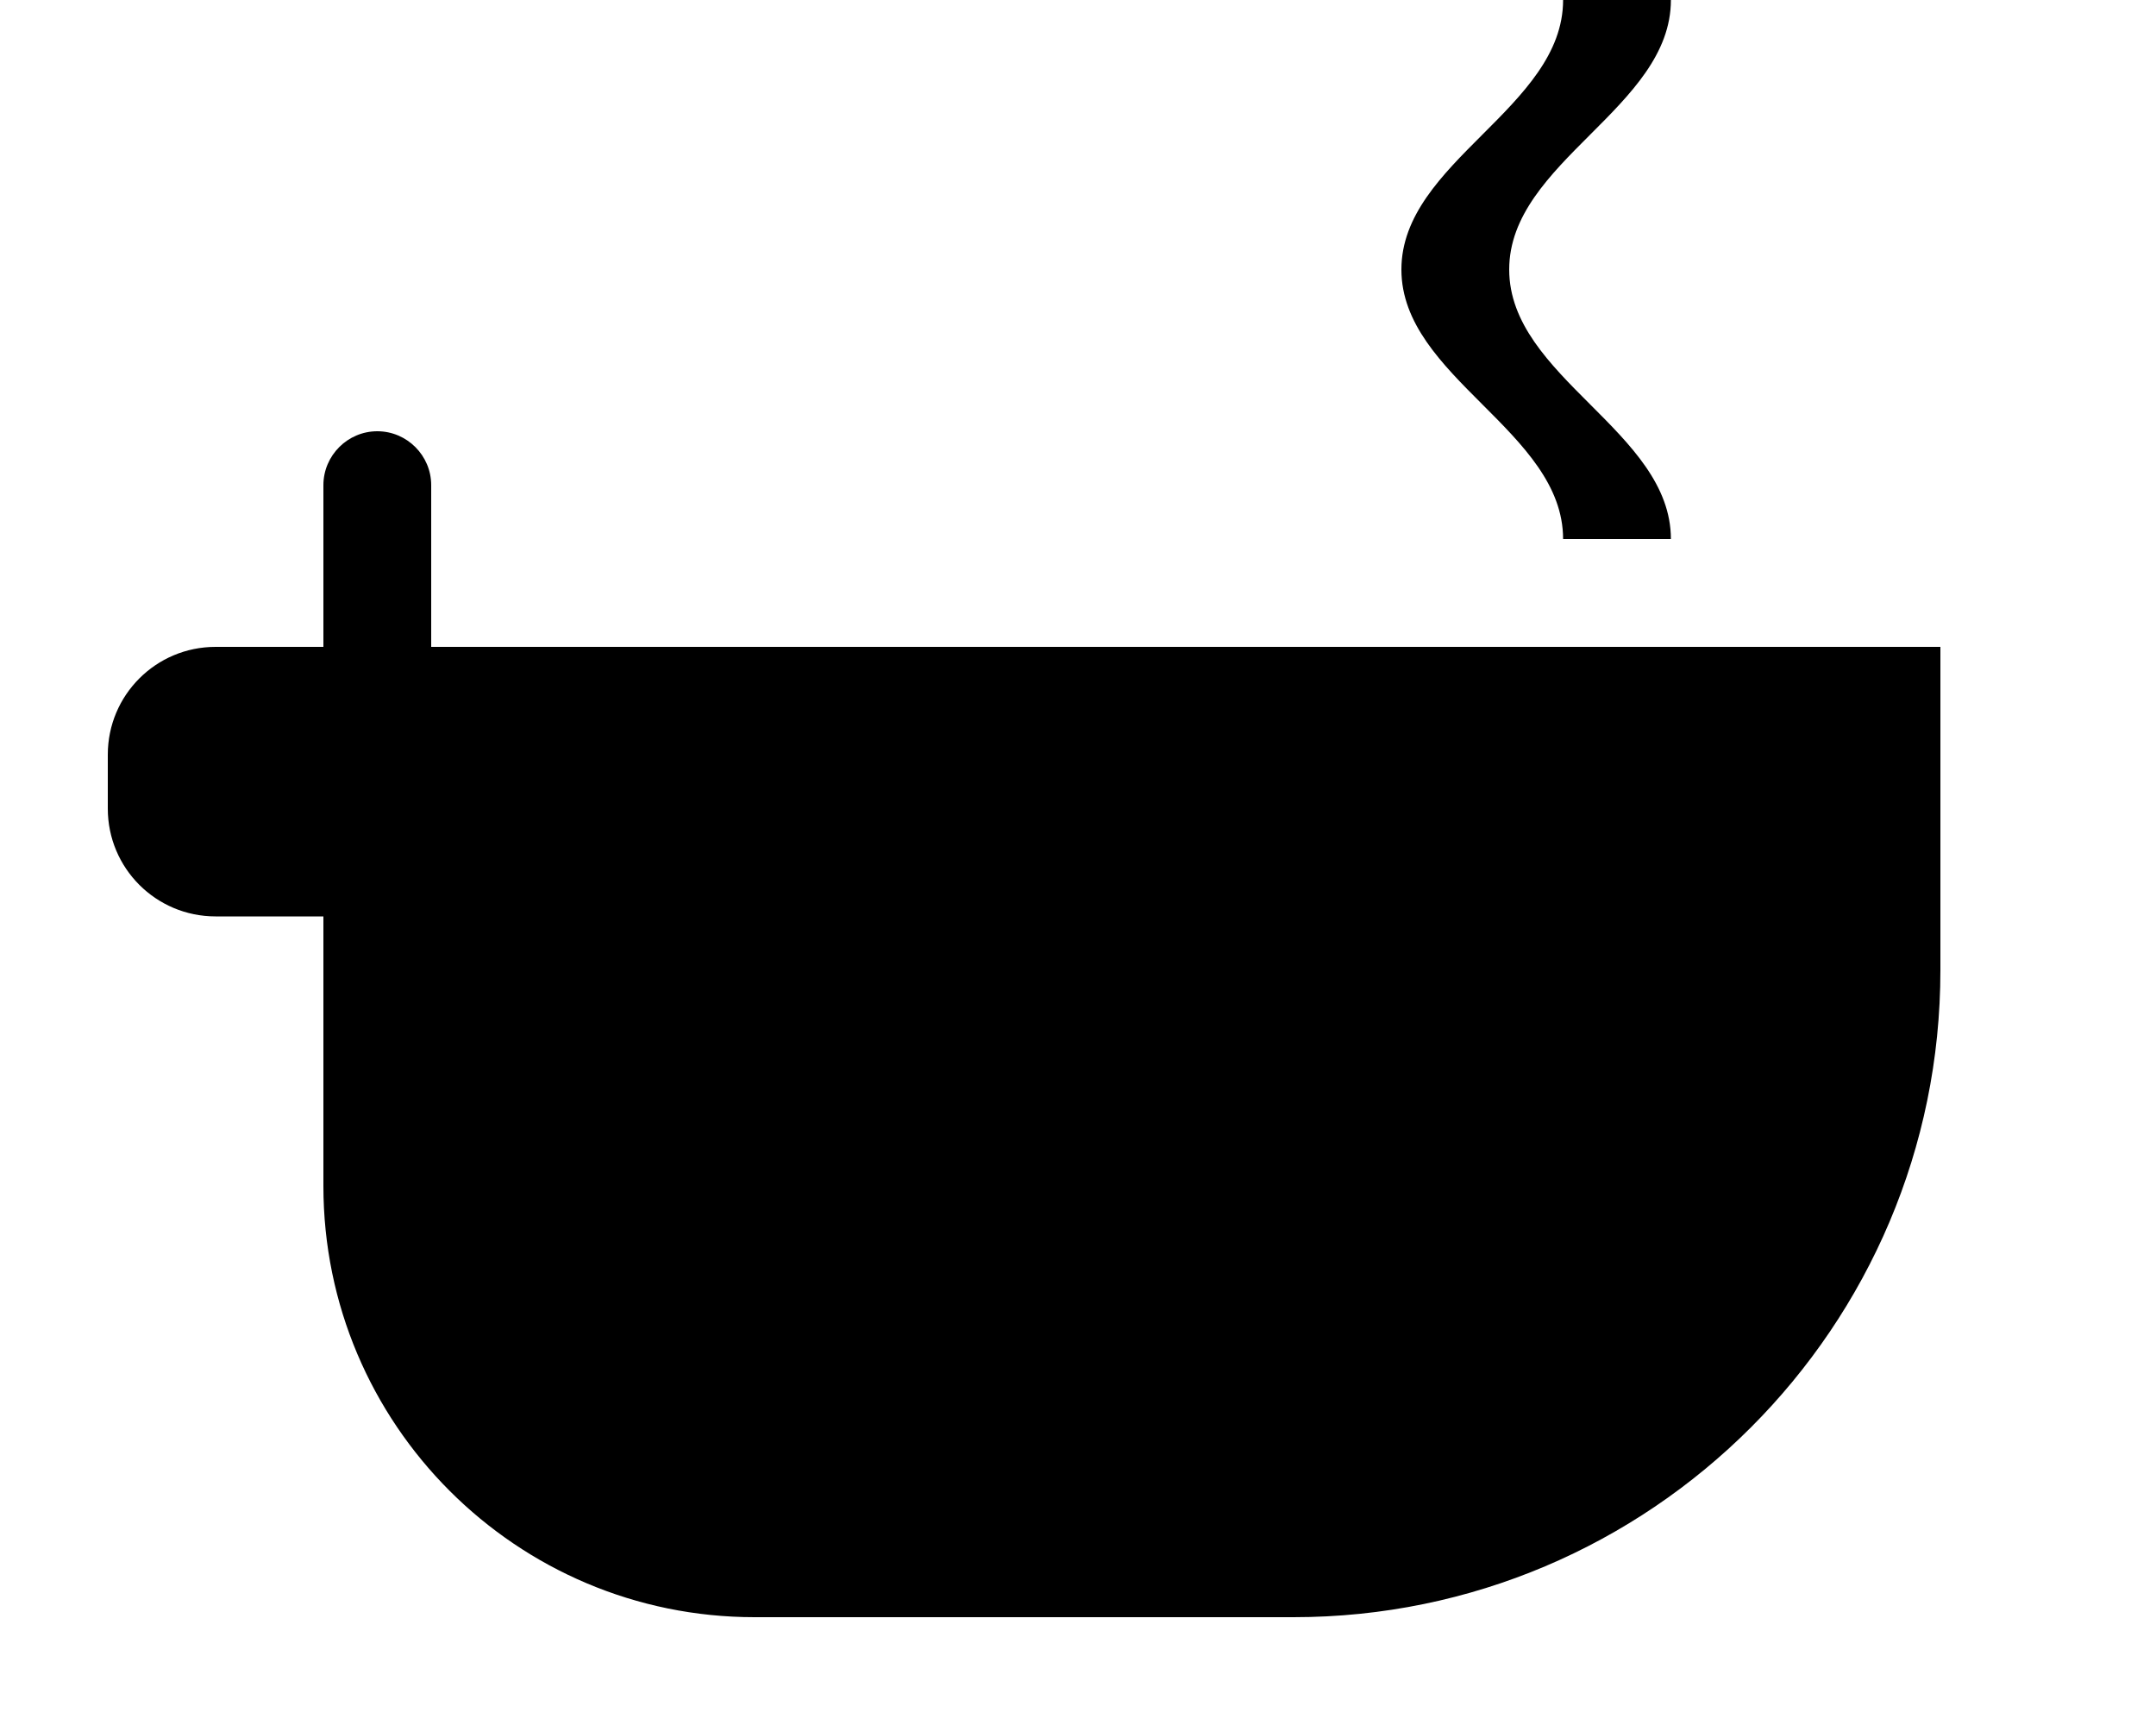 <!-- public/coffee.svg -->
<svg xmlns="http://www.w3.org/2000/svg" viewBox="0 0 640 512" fill="black">
  <path d="M192 384c0 35.3 28.7 64 64 64H416c88.4 0 160-71.6 160-160V192H192V384zM128 192v-48c0-8.8-7.2-16-16-16s-16 7.2-16 16v48H64c-17.7 0-32 14.3-32 32v16c0 17.7 14.3 32 32 32H96v80c0 70.7 57.3 128 128 128h160c105.9 0 192-86.1 192-192V224c0-17.7-14.3-32-32-32H128zM464 0c0 32-48 48-48 80s48 48 48 80h32c0-32-48-48-48-80s48-48 48-80H464z"/>
</svg>
